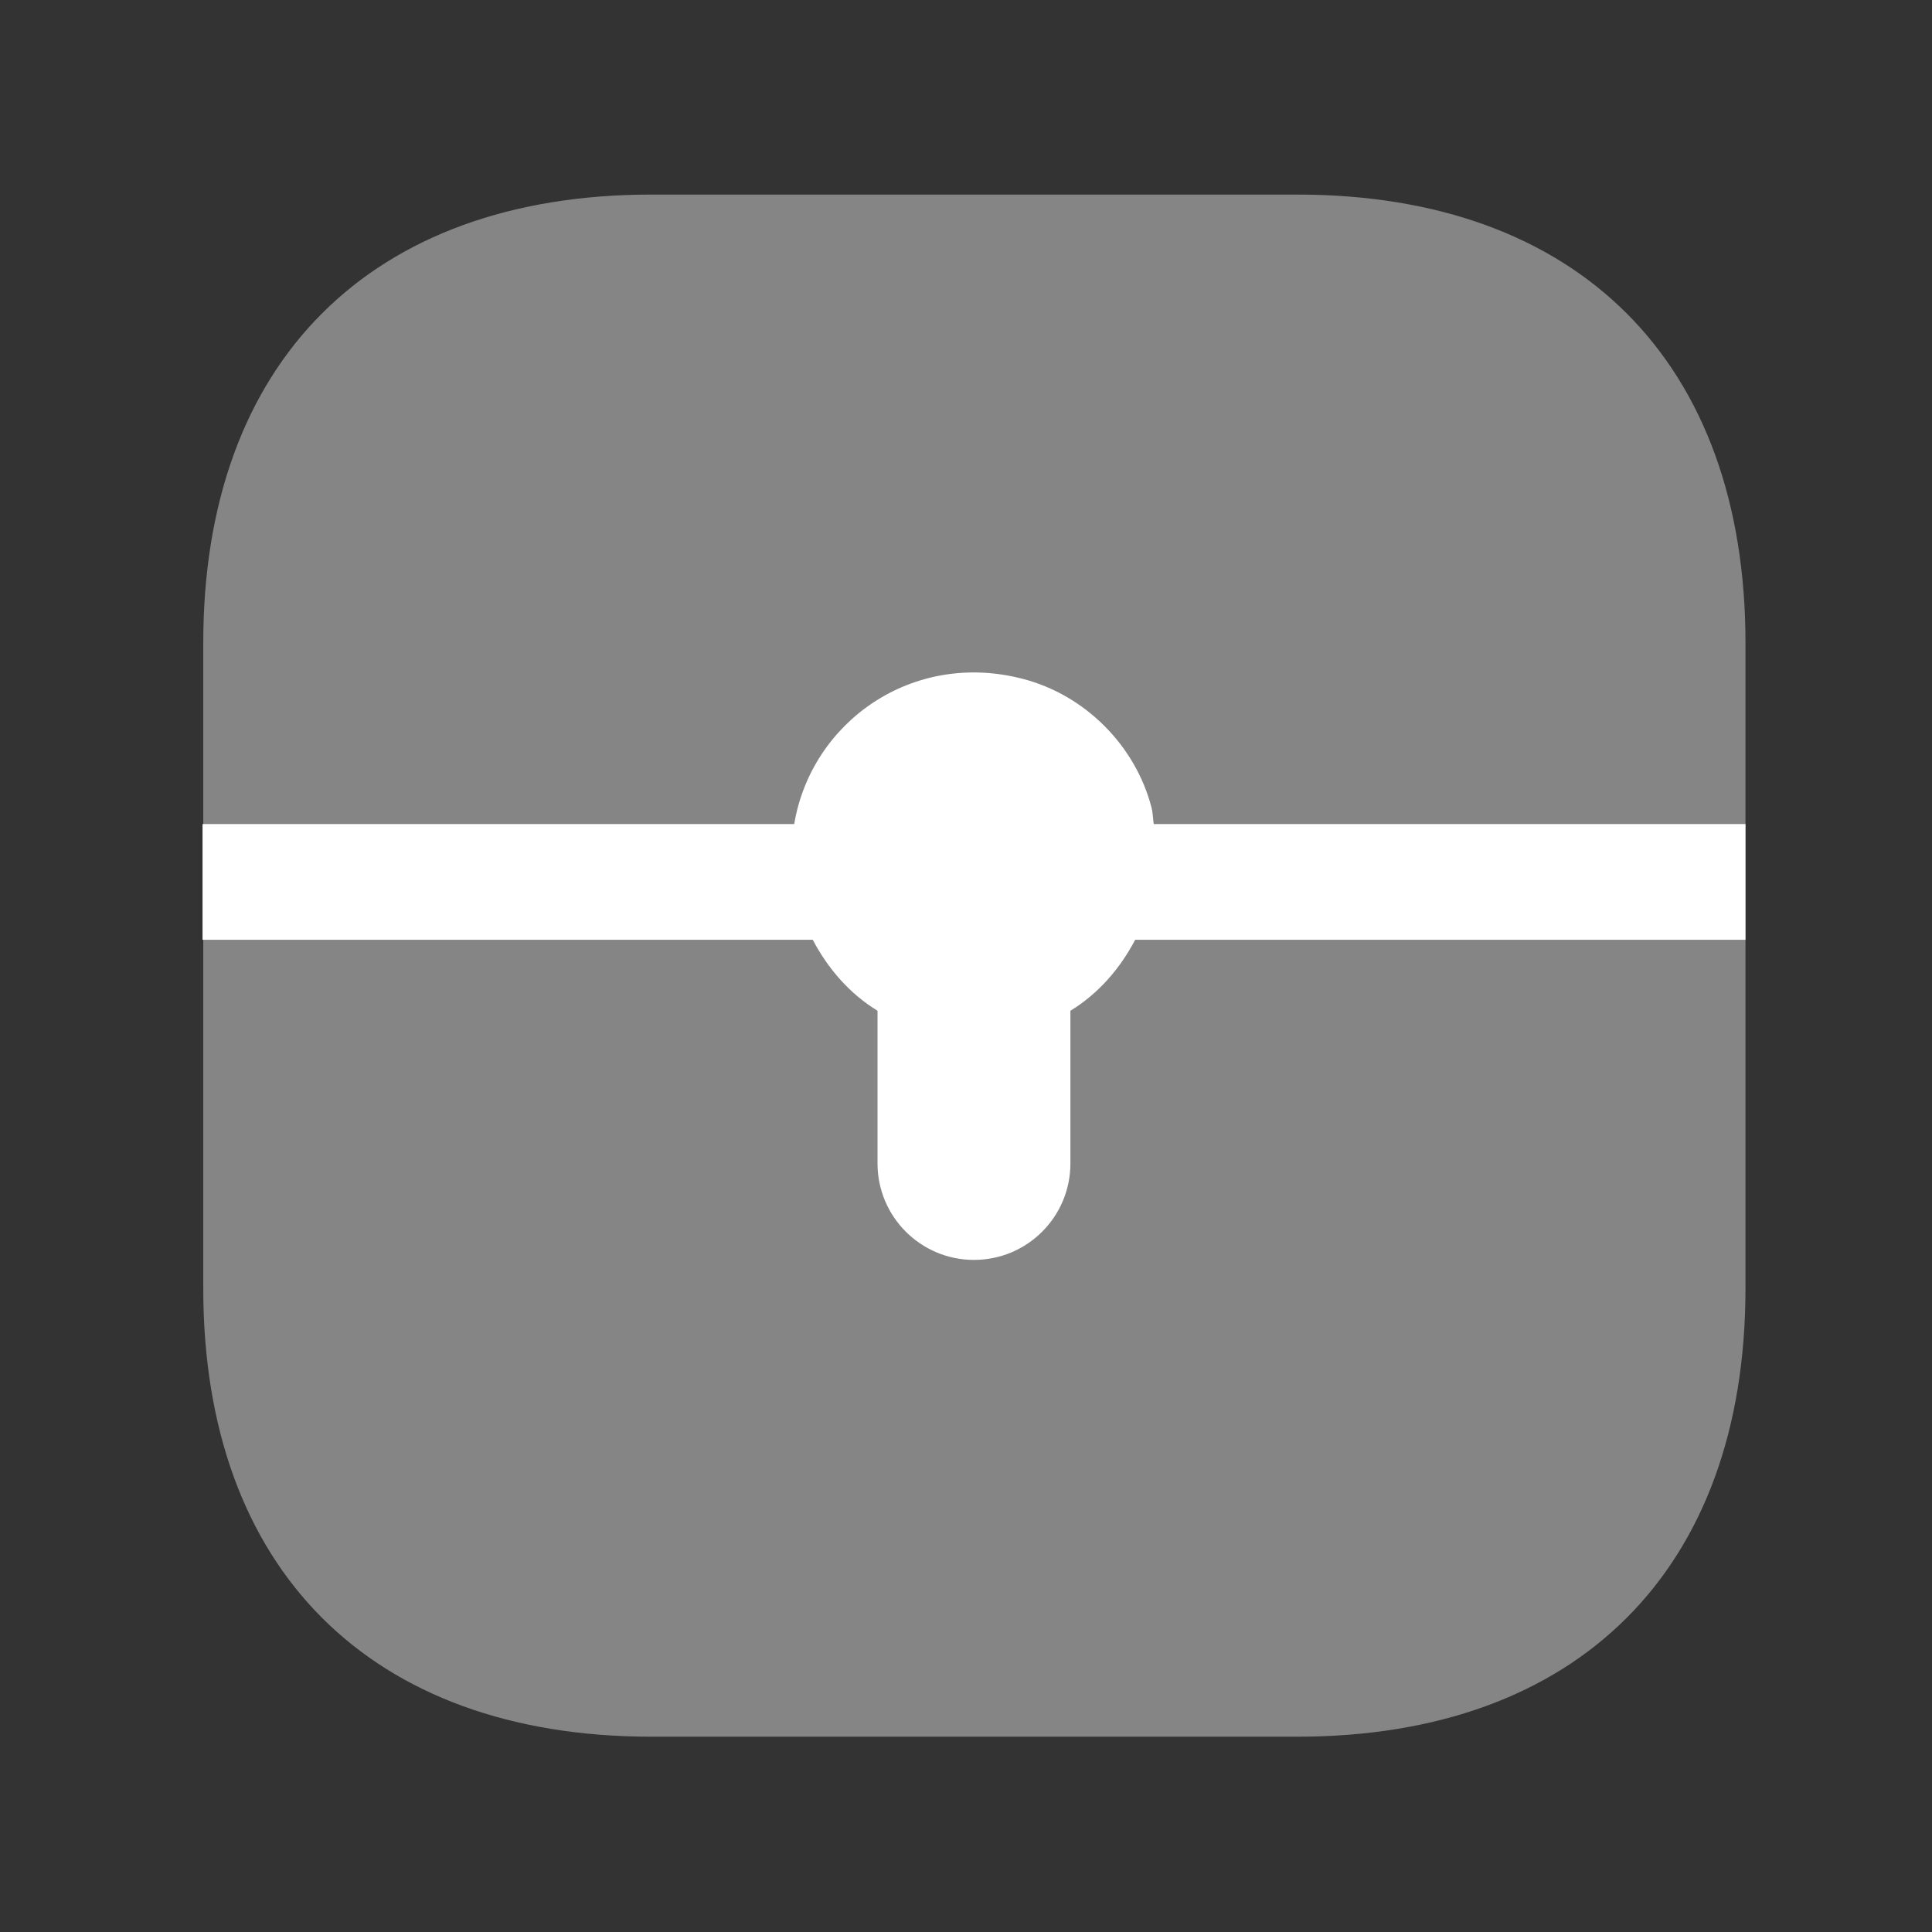 <svg width="24" height="24" viewBox="0 0 24 24" fill="none" xmlns="http://www.w3.org/2000/svg">
<rect x="0" y="0" width="24" height="24" fill="#333333" stroke="none"/>
<path opacity="0.4" d="M16.114 2.417H8.093C4.605 2.417 2.525 4.496 2.525 7.985V16.006C2.525 19.494 4.605 21.574 8.093 21.574H16.114C19.603 21.574 21.683 19.494 21.683 16.006V7.985C21.683 4.496 19.603 2.417 16.114 2.417Z" fill="white"/>
<path d="M21.683 10.237H14.332C14.322 10.17 14.322 10.093 14.303 10.026C14.102 9.259 13.479 8.636 12.713 8.435C11.333 8.071 10.077 8.972 9.866 10.237H2.516V11.674H10.096C10.288 12.038 10.556 12.345 10.901 12.556V14.453C10.901 15.115 11.438 15.651 12.099 15.651C12.761 15.651 13.297 15.115 13.297 14.453V12.556C13.642 12.345 13.91 12.038 14.102 11.674H21.683V10.237Z" fill="white"/>
</svg>
